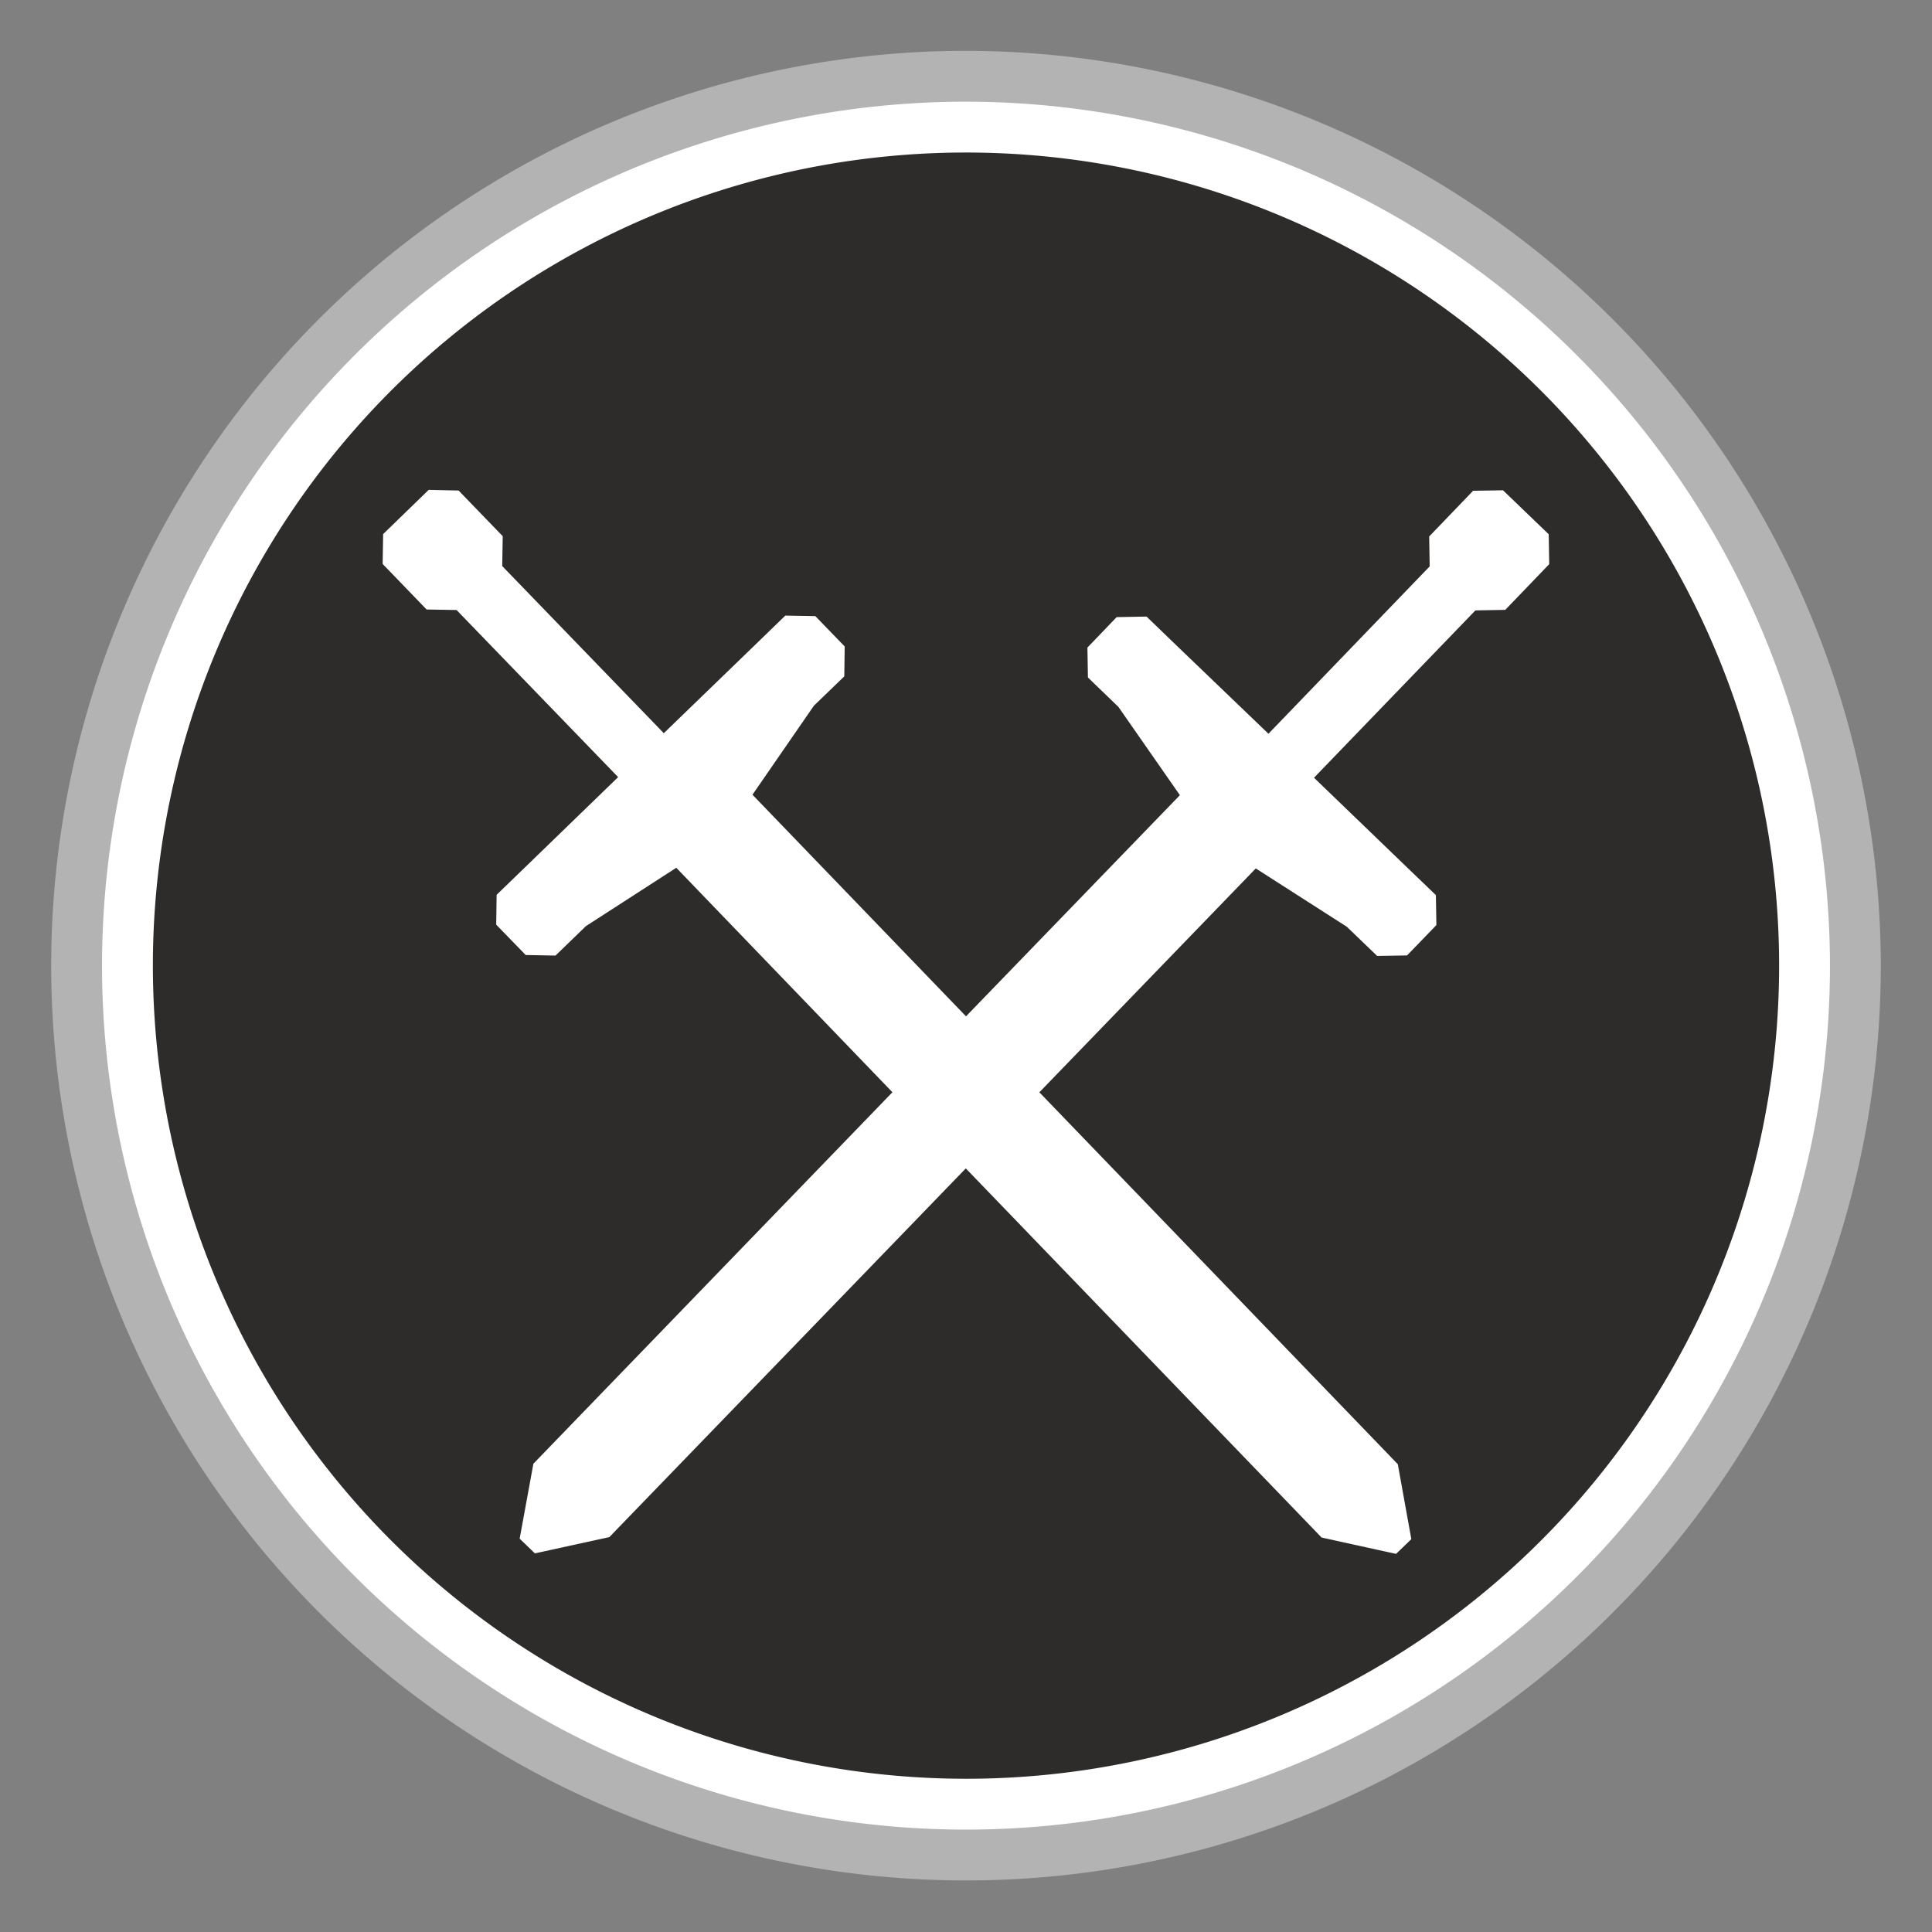 <svg xmlns="http://www.w3.org/2000/svg" width="38" height="38" viewBox="0 0 38 38">
  <rect x="0" y="0" width="38" height="38" fill="#808080" stroke="none"/>
  <defs>
    <style>
      .cls-1, .cls-2 {
        fill: #fff;
      }

      .cls-1 {
        opacity: 0.4;
      }

      .cls-3 {
        fill: #2e2b2b;
        fill-rule: evenodd;
      }
    </style>
  </defs>
  <g id="Layer_5" data-name="Layer 5">
    <path class="cls-1" d="M19.001,1A17.993,17.993,0,1,0,36.993,18.993,18.014,18.014,0,0,0,19.001,1Z"/>
    <path class="cls-2" d="M19.001,2a16.993,16.993,0,1,0,16.992,16.993A17.012,17.012,0,0,0,19.001,2Z"/>
    <path class="cls-3" d="M3.007,18.993a15.993,15.993,0,1,1,15.993,15.993A16,16,0,0,1,3.007,18.993Zm24.453,11.569.299-.289-.266-1.474-7.05-7.315,4.257-4.403,1.789,1.146.598.575.588-.01.577-.597-.01-.589-.599-.576-1.798-1.733,3.174-3.291.588-.011.864-.899-.01-.588-.899-.865-.588.01-.864.899.01.588-3.171,3.292-1.799-1.727-.599-.578-.588.011-.575.599.01.588.599.578,1.21,1.737-4.207,4.35-4.2-4.359,1.208-1.75.598-.578.008-.588-.578-.597-.59-.01-.596.578-1.794,1.735-3.178-3.287.01-.588L9.02,9.648l-.588-.013-.896.87-.01.587.865.896.589.01,3.178,3.287-1.793,1.737-.597.578-.008.587.58.597.586.011.598-.579,1.778-1.148,4.251,4.415L10.491,28.79l-.27,1.474.3.289,1.464-.32,7.011-7.252,6.998,7.26,1.465.322Z"/>
  </g>
</svg>
